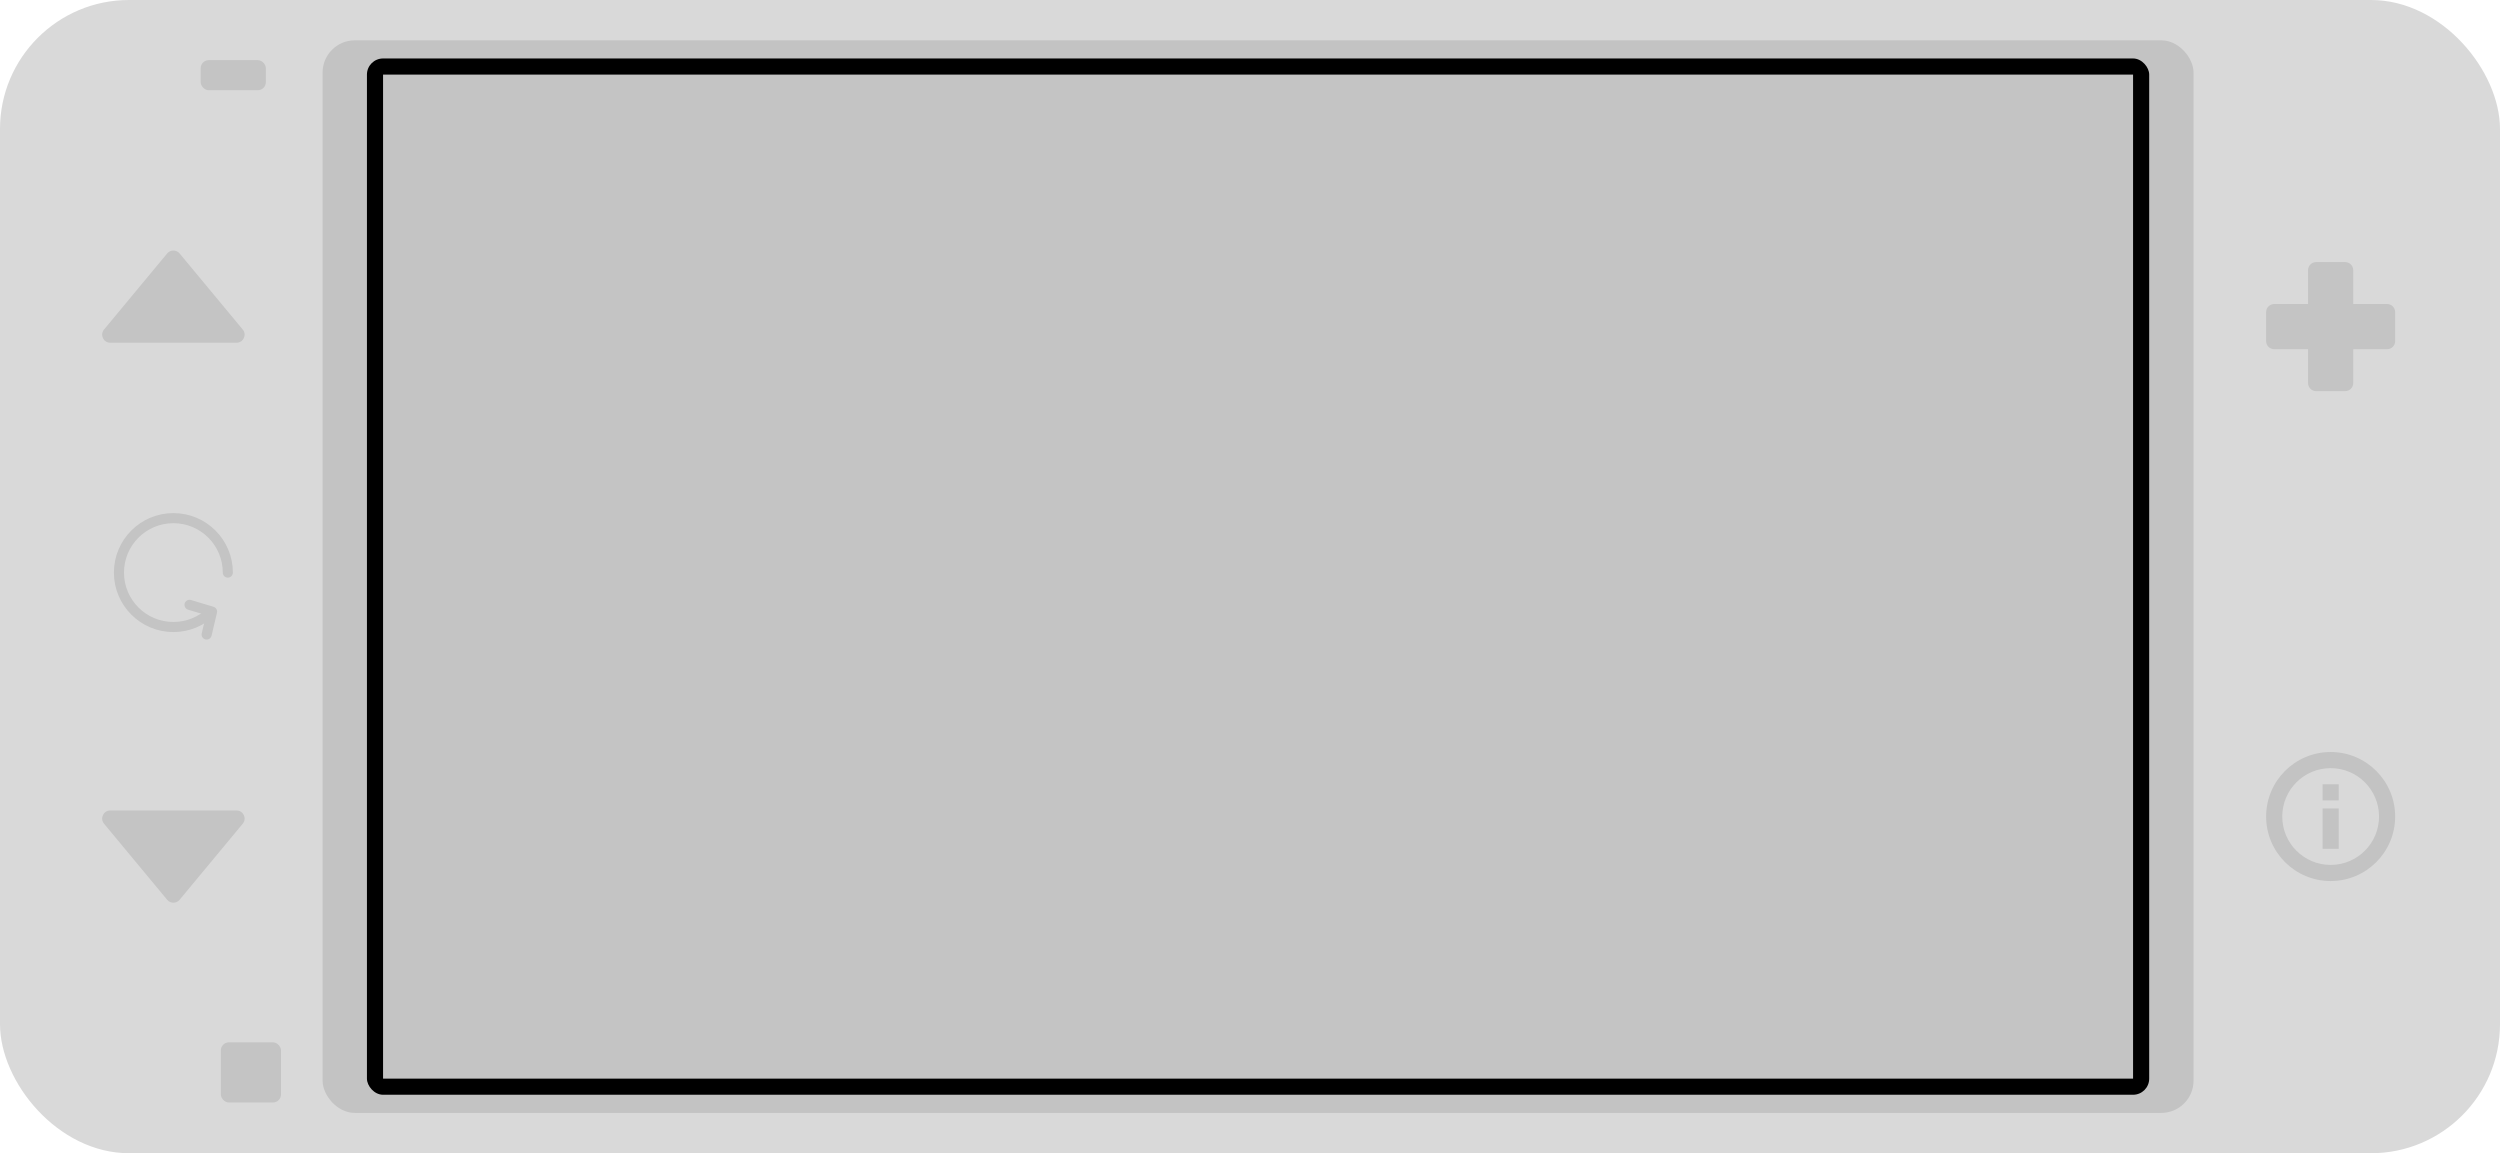 <svg width="1240" height="572" viewBox="0 0 1240 572" fill="none" xmlns="http://www.w3.org/2000/svg">
<rect width="1240" height="572" rx="64" fill="#D9D9D9"/>
<rect x="160" y="20" width="928" height="532" rx="16" fill="#C3C3C3"/>
<rect x="182" y="29" width="884" height="514" rx="8" fill="black"/>
<rect x="190" y="37" width="868" height="498" fill="#C4C4C4"/>
<path opacity="0.1" d="M1148.8 130C1146.59 130 1144.8 131.791 1144.8 134V150.8H1128C1125.79 150.8 1124 152.591 1124 154.8V169.2C1124 171.409 1125.79 173.2 1128 173.2H1144.8V190C1144.8 192.209 1146.59 194 1148.8 194H1163.2C1165.41 194 1167.2 192.209 1167.2 190V173.2H1184C1186.21 173.2 1188 171.409 1188 169.2V154.8C1188 152.591 1186.21 150.8 1184 150.8H1167.2V134C1167.2 131.791 1165.41 130 1163.2 130H1148.8Z" fill="black"/>
<rect opacity="0.1" x="109.543" y="517" width="29.832" height="29.832" rx="4" fill="black"/>
<path d="M1160 389V397H1152V389H1160Z" fill="#C3C3C3"/>
<path d="M1160 421V401H1152V421H1160Z" fill="#C3C3C3"/>
<path fill-rule="evenodd" clip-rule="evenodd" d="M1156 437C1173.67 437 1188 422.673 1188 405C1188 387.327 1173.67 373 1156 373C1138.33 373 1124 387.327 1124 405C1124 422.673 1138.33 437 1156 437ZM1156 381C1142.75 381 1132 391.745 1132 405C1132 418.255 1142.75 429 1156 429C1169.25 429 1180 418.255 1180 405C1180 391.745 1169.25 381 1156 381Z" fill="#C3C3C3"/>
<rect opacity="0.1" x="99.543" y="29.832" width="32.318" height="14.916" rx="4" fill="black"/>
<path opacity="0.1" d="M82.922 125.709C84.522 123.781 87.478 123.781 89.078 125.709L120.397 163.445C122.561 166.052 120.707 170 117.319 170H54.681C51.293 170 49.439 166.052 51.603 163.445L82.922 125.709Z" fill="black"/>
<path opacity="0.1" d="M89.078 446.291C87.478 448.219 84.522 448.219 82.922 446.291L51.603 408.555C49.439 405.948 51.293 402 54.681 402H117.319C120.707 402 122.561 405.948 120.397 408.555L89.078 446.291Z" fill="black"/>
<g opacity="0.1">
<path d="M94 300L105.178 303.361L102.5 314.722" stroke="black" stroke-width="5" stroke-linecap="round" stroke-linejoin="round"/>
<path d="M113 284C113 269.088 100.912 257 86 257C71.088 257 59 269.088 59 284C59 298.912 71.088 311 86 311C93.246 311 99.825 308.146 104.675 303.5" stroke="black" stroke-width="5" stroke-linecap="round"/>
</g>
</svg>
